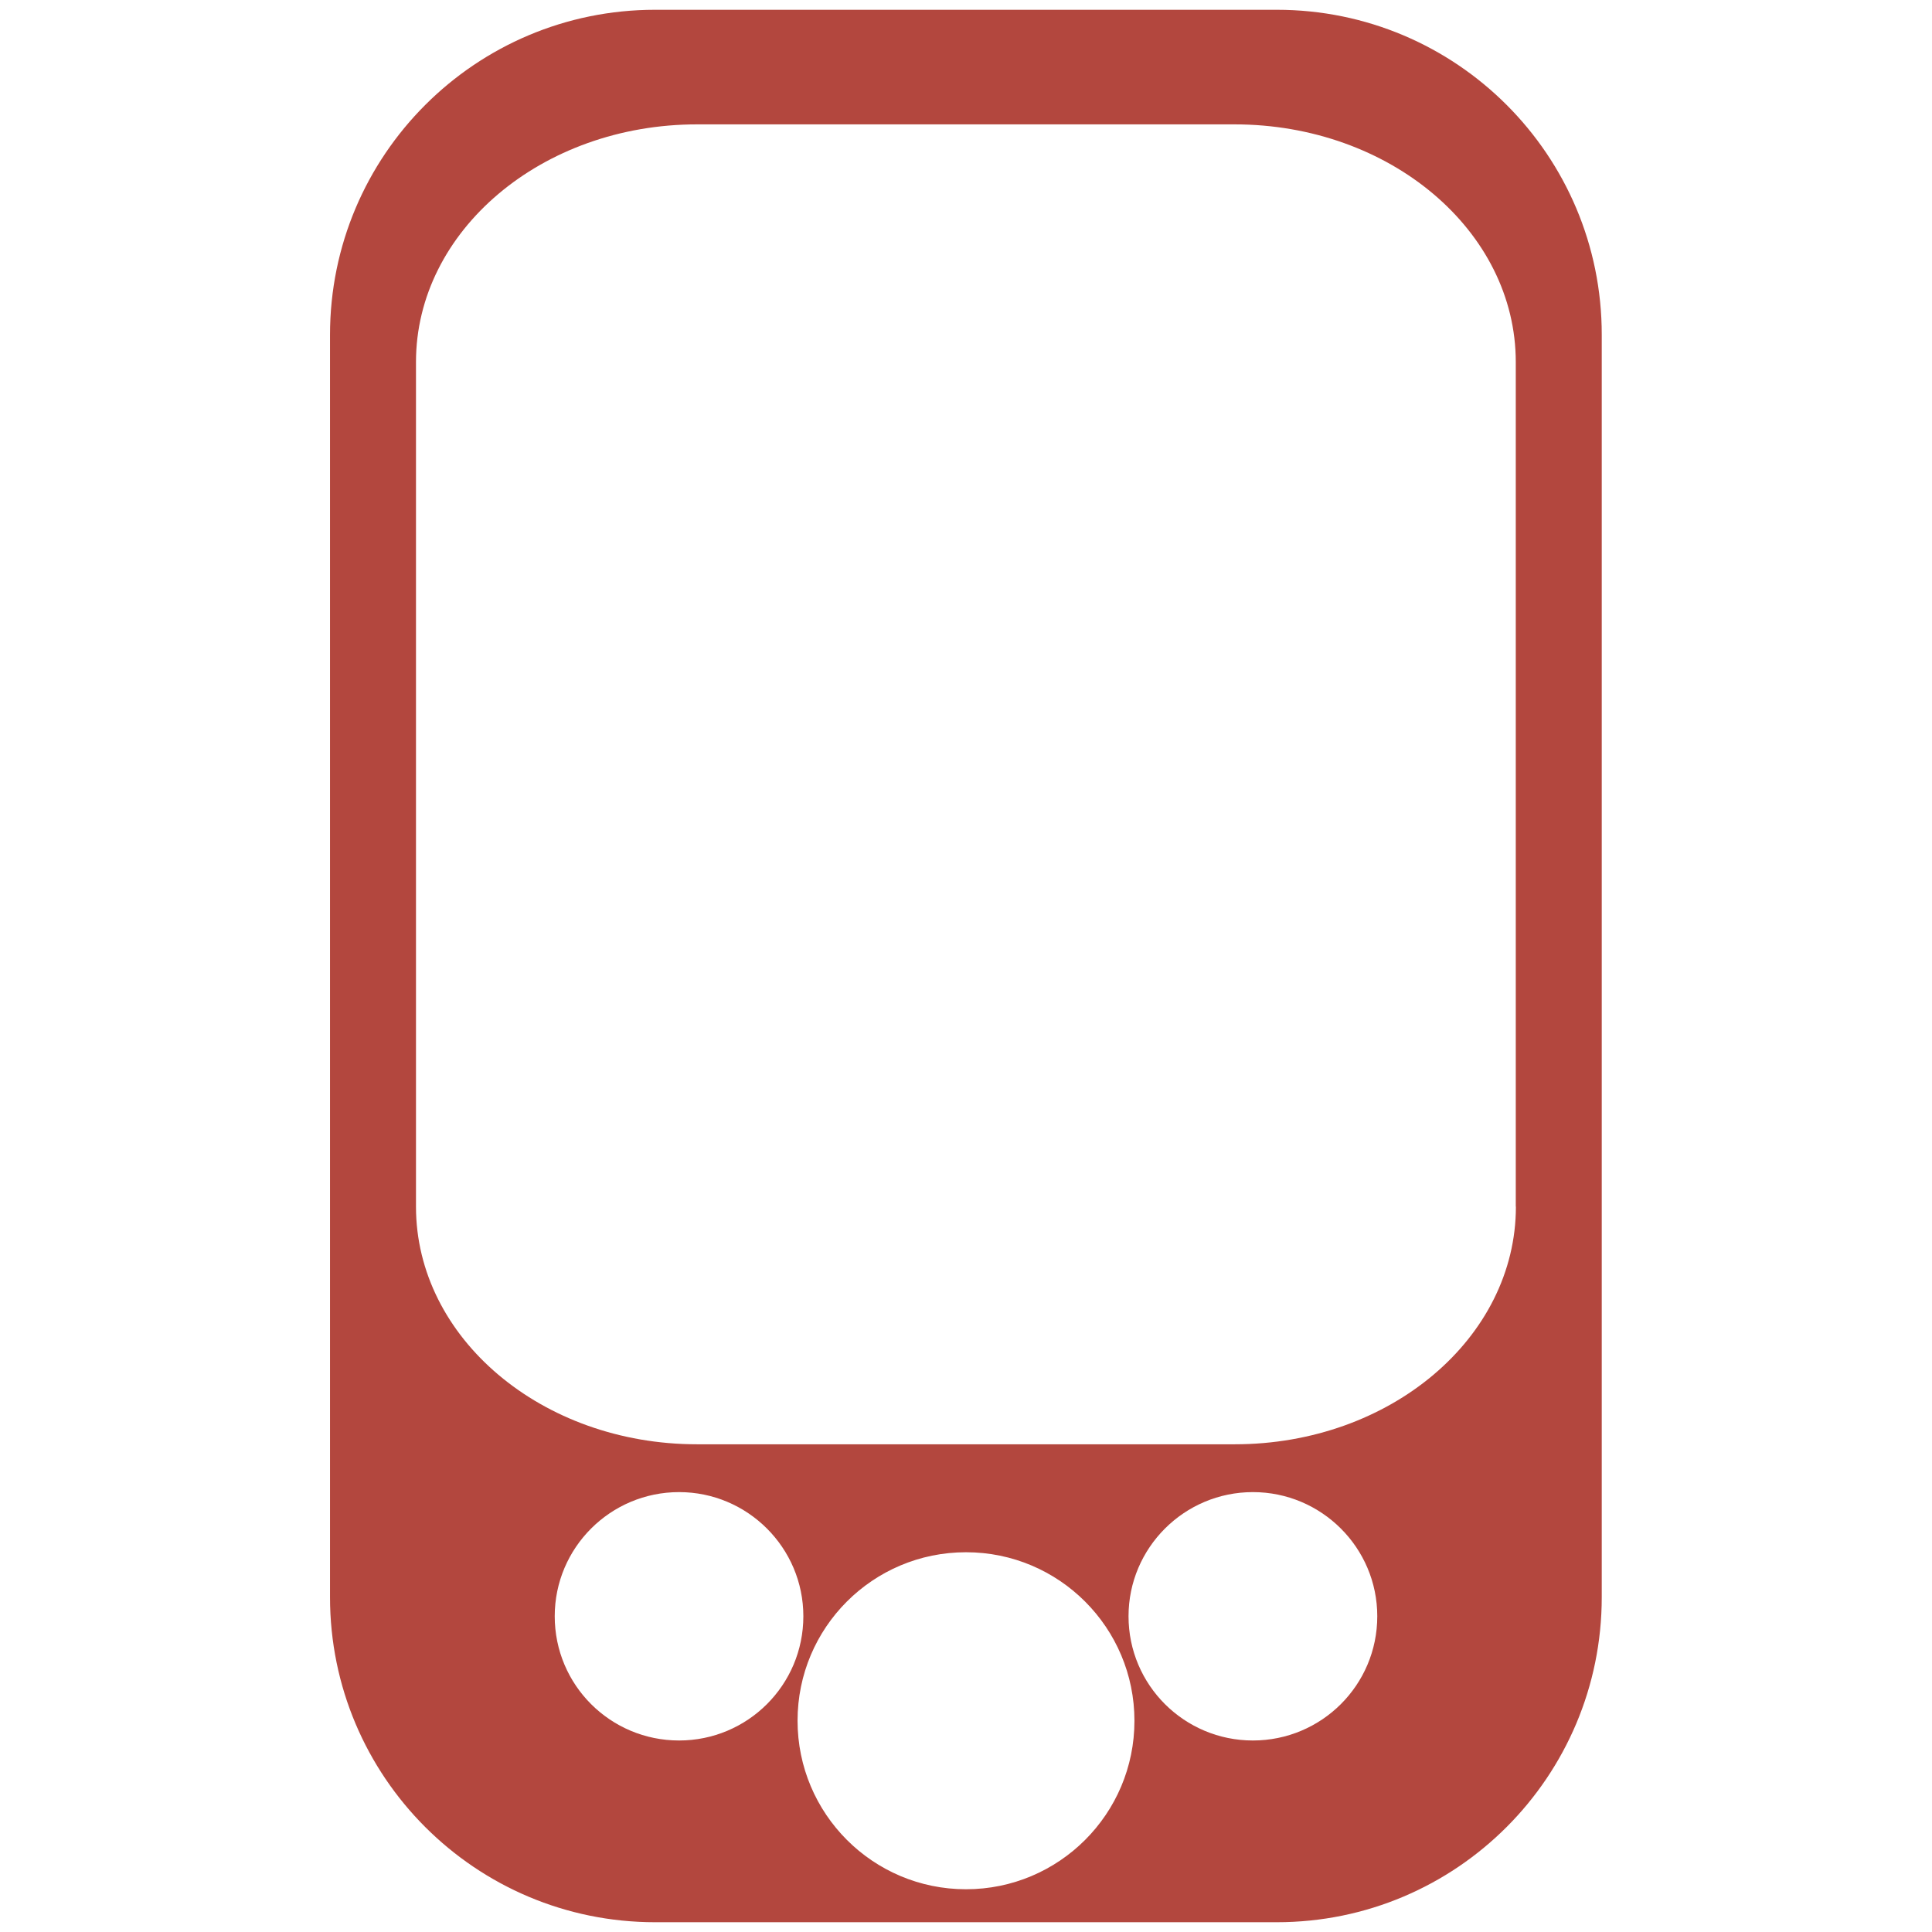 <?xml version="1.0" encoding="utf-8"?>
<!-- Generator: Adobe Illustrator 16.0.0, SVG Export Plug-In . SVG Version: 6.00 Build 0)  -->
<!DOCTYPE svg PUBLIC "-//W3C//DTD SVG 1.1//EN" "http://www.w3.org/Graphics/SVG/1.1/DTD/svg11.dtd">
<svg version="1.1" id="Layer_1" xmlns="http://www.w3.org/2000/svg" xmlns:xlink="http://www.w3.org/1999/xlink" x="0px" y="0px"
	 width="16px" height="16px" viewBox="0 0 16 16" enable-background="new 0 0 16 16" xml:space="preserve">
<path fill="#B3473E" d="M10.574,0.081H5.425c-1.487,0-2.692,1.205-2.692,2.692v10.454c0,1.487,1.205,2.692,2.692,2.692h5.149
	c1.487,0,2.691-1.205,2.691-2.692V2.773C13.266,1.286,12.062,0.081,10.574,0.081z M5.624,14.414c-0.569,0-1.03-0.459-1.03-1.029
	c0-0.567,0.461-1.028,1.03-1.028c0.567,0,1.029,0.461,1.029,1.028C6.653,13.955,6.191,14.414,5.624,14.414z M8,15.646
	c-0.771,0-1.395-0.625-1.395-1.396S7.229,12.855,8,12.855s1.395,0.625,1.395,1.396S8.77,15.646,8,15.646z M10.376,14.414
	c-0.568,0-1.03-0.459-1.03-1.029c0-0.567,0.462-1.028,1.03-1.028s1.03,0.461,1.03,1.028C11.406,13.955,10.944,14.414,10.376,14.414z
	 M12.554,9.993c0,1.087-1.042,1.968-2.329,1.968H5.773c-1.286,0-2.328-0.881-2.328-1.968V2.998c0-1.086,1.042-1.968,2.328-1.968
	h4.451c1.287,0,2.329,0.882,2.329,1.968V9.993z"/>
</svg>
